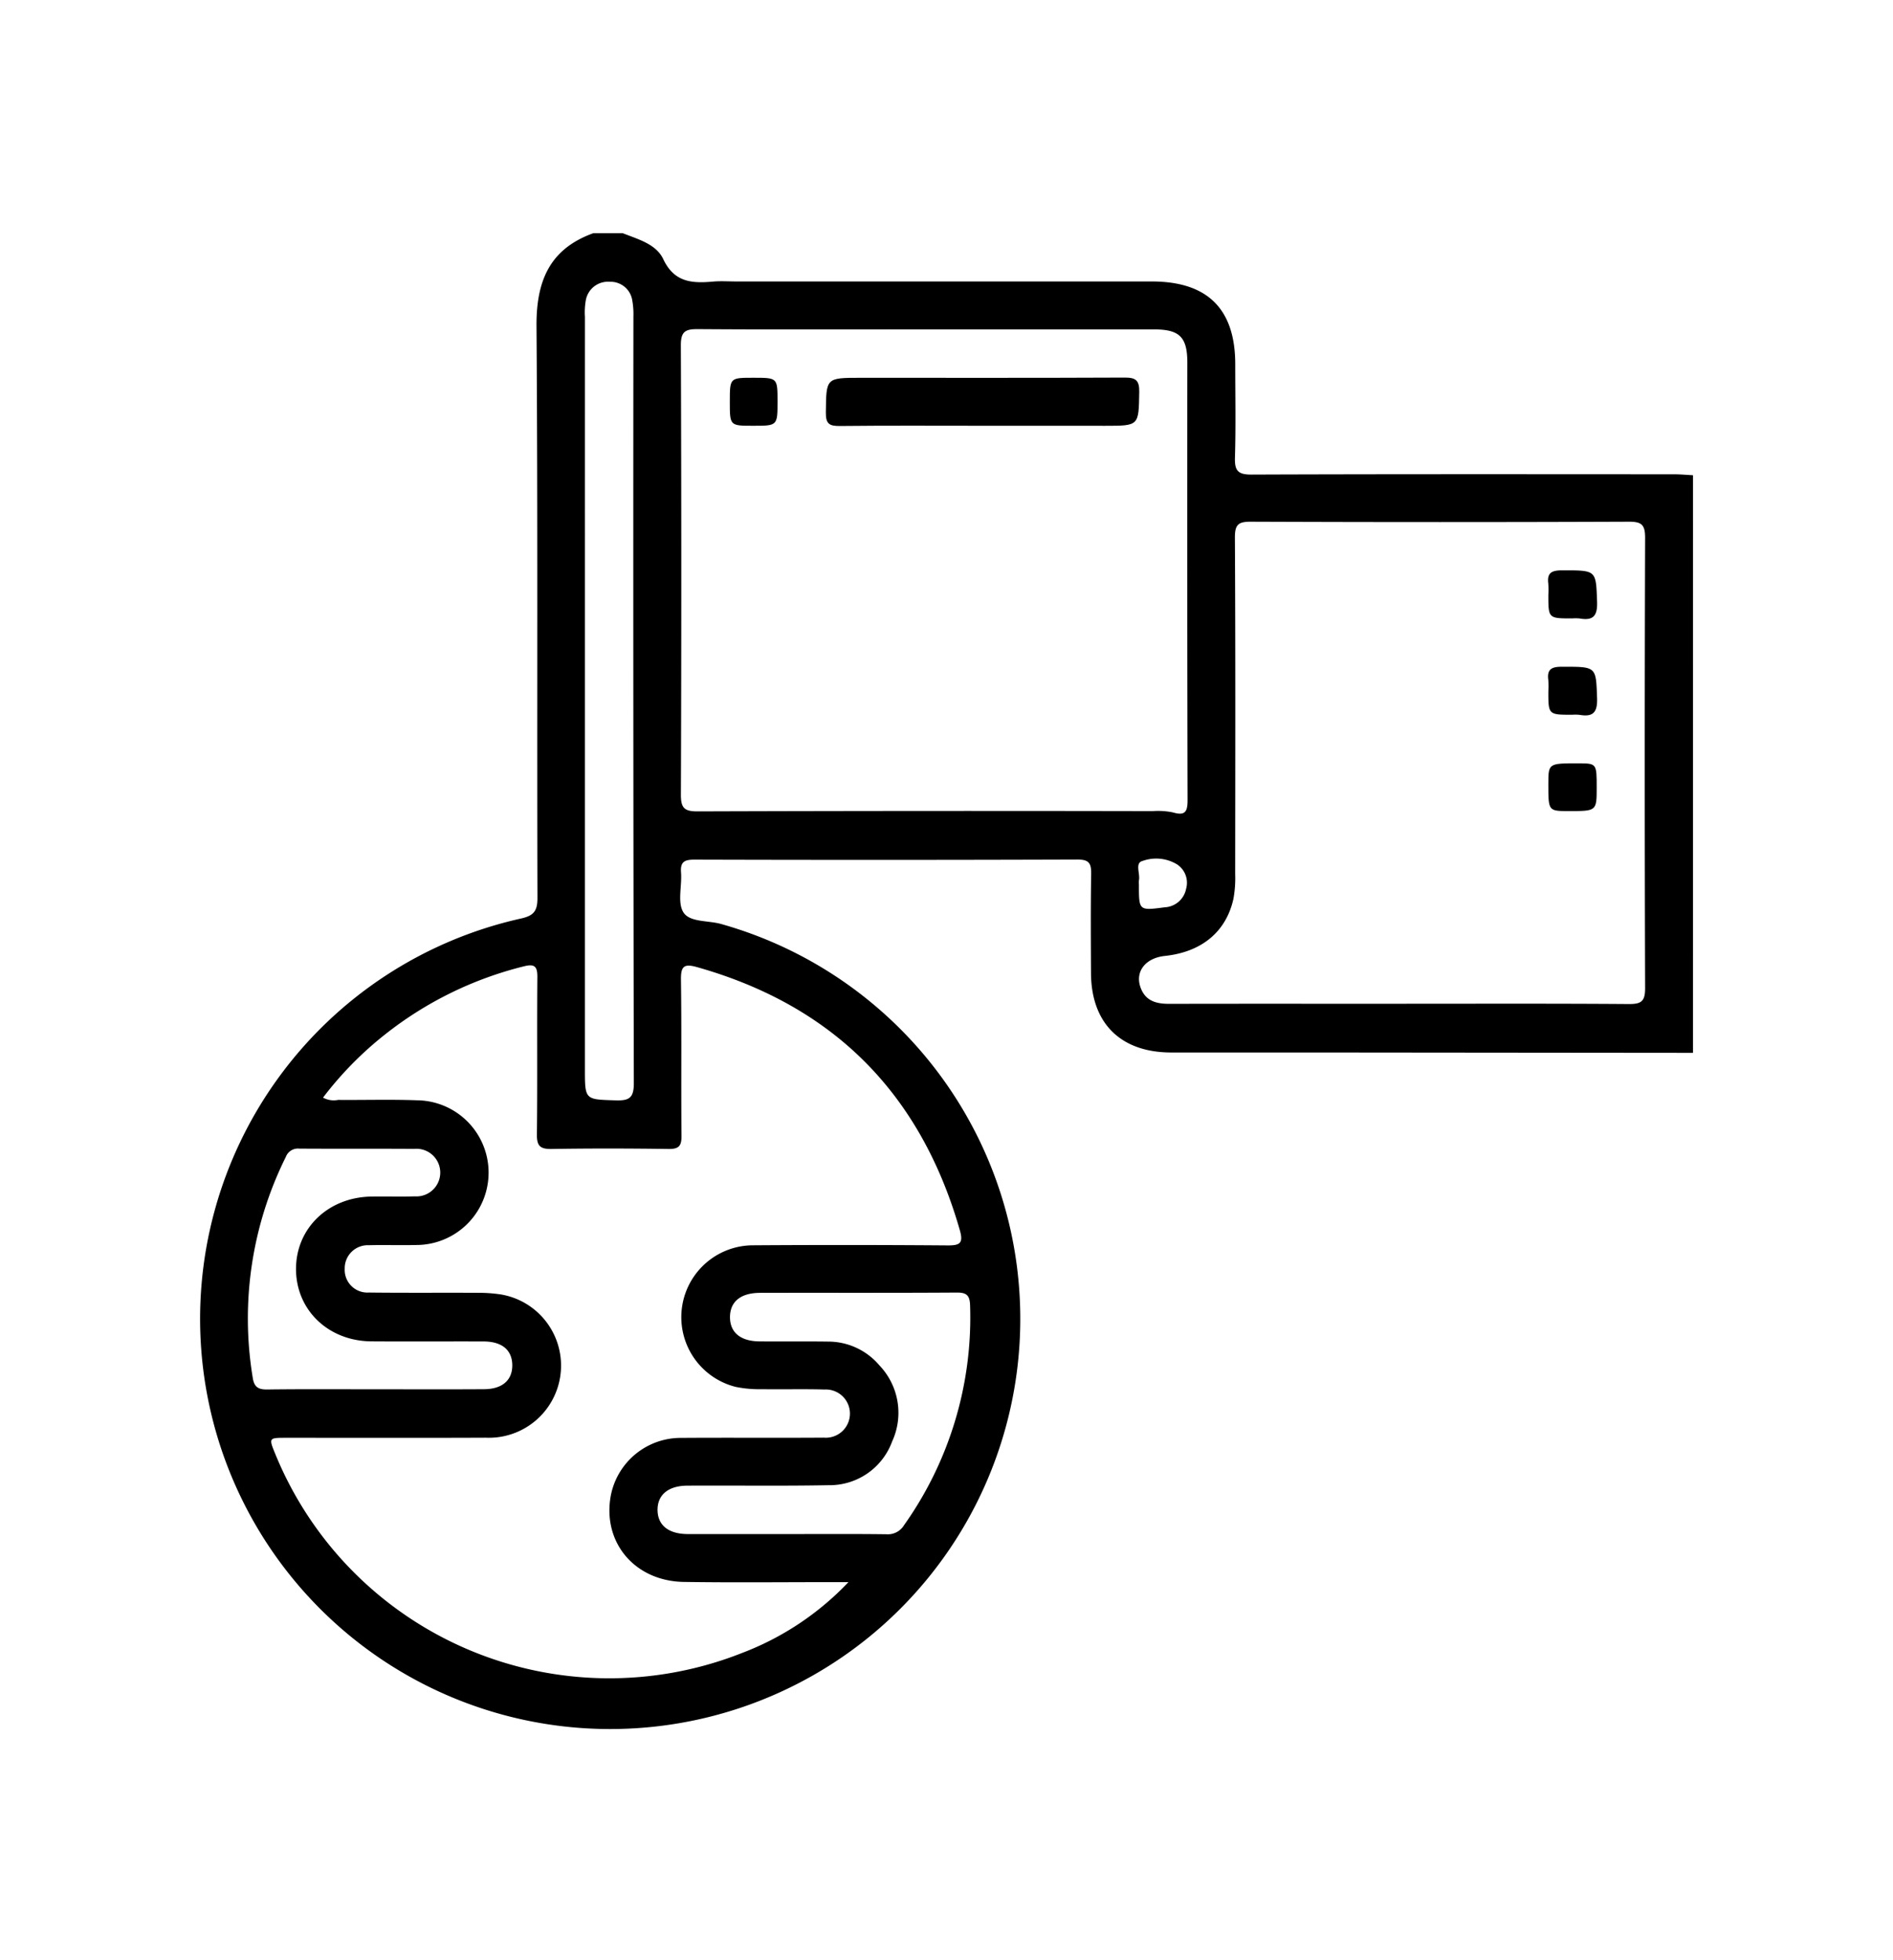 <svg id="Layer_1" data-name="Layer 1" xmlns="http://www.w3.org/2000/svg" viewBox="0 0 256 265"><path d="M228.951,142.355q-25.138-.024-50.277-.048c-6.769,0-13.539.011-20.308,0-6.827-.016-10.793-3.953-10.826-10.746-.022-4.469-.05-8.939.022-13.407.022-1.387-.259-1.939-1.823-1.934q-25.927.088-51.856.011c-1.339,0-1.895.317-1.784,1.74.142,1.825-.516,4.058.323,5.388.858,1.36,3.325,1.08,5.073,1.567a55.459,55.459,0,1,1-27.081-.723c1.716-.38,2.273-.963,2.268-2.788-.071-25.764.06-51.528-.128-77.29-.045-6.093,1.746-10.463,7.7-12.6H84.2c2.072.825,4.529,1.456,5.5,3.521,1.492,3.163,3.916,3.278,6.739,3.027,1.043-.092,2.1-.015,3.152-.015q28.082,0,56.162,0c7.552,0,11.292,3.712,11.295,11.2,0,4.2.086,8.41-.04,12.61-.053,1.771.4,2.312,2.249,2.3,19.049-.071,38.1-.046,57.147-.038.85,0,1.7.082,2.548.125ZM125.345,44.538c-10.319,0-20.639.037-30.958-.036-1.709-.012-2.32.309-2.312,2.207q.117,30.367.006,60.734c-.006,1.812.472,2.271,2.269,2.265q30.761-.1,61.523-.035a9.927,9.927,0,0,1,2.74.171c1.634.479,1.992-.062,1.989-1.653q-.068-29.579-.033-59.157c0-3.447-1.052-4.492-4.462-4.494Q140.726,44.533,125.345,44.538Zm-10.6,169.38h-2.131c-6.7,0-13.411.074-20.114-.026-6.647-.1-11.026-5.308-9.914-11.592a9.636,9.636,0,0,1,9.5-7.882c6.442-.045,12.885.013,19.326-.033a3.262,3.262,0,1,0,.086-6.508c-2.824-.085-5.653,0-8.479-.045a15.863,15.863,0,0,1-3.519-.309,9.718,9.718,0,0,1,2.2-19.145q13.214-.089,26.426.014c1.671.014,2.186-.28,1.681-2.044-5.278-18.438-17.035-30.35-35.537-35.582-1.8-.51-2.206-.1-2.18,1.735.1,7.032.005,14.067.072,21.1.013,1.4-.41,1.771-1.777,1.751-5.258-.074-10.518-.085-15.776,0-1.53.026-2.021-.376-2-1.958.082-7.1,0-14.2.061-21.3.013-1.485-.43-1.792-1.834-1.433a49.337,49.337,0,0,0-18.773,9.215,47.427,47.427,0,0,0-8.379,8.534,3.018,3.018,0,0,0,2.041.311c3.55.028,7.1-.079,10.648.049a9.783,9.783,0,1,1-.163,19.566c-2.1.055-4.208-.027-6.31.031a3.119,3.119,0,0,0-3.282,3.18,3.067,3.067,0,0,0,3.236,3.216c4.929.059,9.86.012,14.79.038a20.063,20.063,0,0,1,3.138.229A9.757,9.757,0,0,1,65.7,194.392c-9.006.041-18.012.012-27.018.014-2.355,0-2.355,0-1.421,2.269a48.8,48.8,0,0,0,63.117,26.813A38.817,38.817,0,0,0,114.742,213.918Zm74.357-78.2c10.385,0,20.769-.038,31.153.038,1.678.012,2.229-.34,2.223-2.139q-.1-30.464,0-60.927c0-1.773-.508-2.155-2.208-2.149q-25.534.1-51.068,0c-1.674-.006-2.207.319-2.2,2.127.084,15.182.052,30.365.038,45.547a15.5,15.5,0,0,1-.241,3.327c-.992,4.468-4.318,7.187-9.283,7.713-2.595.275-4.025,2.092-3.292,4.212.649,1.875,2.125,2.268,3.921,2.263C168.461,135.707,178.78,135.721,189.1,135.722ZM79.1,94.467V144.52c0,4.224,0,4.133,4.172,4.26,1.82.055,2.447-.327,2.443-2.324Q85.612,94.63,85.66,42.8a10.427,10.427,0,0,0-.15-2.152A2.967,2.967,0,0,0,82.455,38.1a3.043,3.043,0,0,0-3.247,2.578,9.422,9.422,0,0,0-.106,2.156Q79.1,68.652,79.1,94.467Zm27.127,112.954c4.535,0,9.071-.033,13.605.024a2.574,2.574,0,0,0,2.433-1.234,48.52,48.52,0,0,0,8.927-29.655c-.038-1.331-.39-1.8-1.789-1.789-8.873.06-17.746.018-26.62.039-2.626.006-4.052,1.2-4.062,3.265-.011,2.091,1.416,3.28,4.012,3.3,3.09.021,6.179-.016,9.268.025a9.075,9.075,0,0,1,6.935,3.227,9.276,9.276,0,0,1,1.709,10.286,9,9,0,0,1-8.568,5.905c-6.373.12-12.751.024-19.126.06-2.6.015-4.051,1.263-4.026,3.314s1.488,3.224,4.09,3.232C97.418,207.431,101.822,207.421,106.226,207.421ZM50.9,187.843c4.859,0,9.719.023,14.578-.01,2.466-.016,3.825-1.233,3.8-3.266s-1.39-3.18-3.876-3.189c-5.057-.016-10.113.022-15.17-.013-5.834-.039-10.192-4.236-10.2-9.764-.011-5.511,4.321-9.707,10.163-9.814,1.969-.036,3.941.031,5.909-.027a3.221,3.221,0,1,0-.076-6.422c-5.187-.036-10.375,0-15.563-.033a1.742,1.742,0,0,0-1.813,1.125,49.062,49.062,0,0,0-4.469,29.877c.184,1.212.729,1.581,1.942,1.565C41.052,187.807,45.978,187.845,50.9,187.843Zm103.121-68.218c0,3.519,0,3.507,3.5,3.05a3.088,3.088,0,0,0,2.881-2.5,2.972,2.972,0,0,0-1.194-3.283,5.453,5.453,0,0,0-4.713-.476c-1.044.264-.28,1.721-.472,2.621A2.863,2.863,0,0,0,154.024,119.625Z"/><path d="M132.71,57.568c-6.371,0-12.743-.039-19.113.031-1.4.015-1.93-.252-1.913-1.8.053-4.714-.021-4.715,4.724-4.715,11.889,0,23.777.025,35.666-.03,1.5-.007,2.019.345,1.991,1.941-.079,4.577,0,4.578-4.606,4.578Z"/><path d="M101.855,57.568c-3.16,0-3.16,0-3.159-3.249s0-3.24,3.208-3.24c3.245,0,3.245,0,3.246,3.19C105.15,57.568,105.15,57.568,101.855,57.568Z"/><path d="M212.631,83.616c-3.24,0-3.24,0-3.24-3.171a12.437,12.437,0,0,0-.01-1.569c-.178-1.4.452-1.751,1.787-1.755,4.766-.013,4.652-.055,4.813,4.21.073,1.936-.506,2.621-2.37,2.292A5.824,5.824,0,0,0,212.631,83.616Z"/><path d="M212.633,96.64c-3.242,0-3.242,0-3.242-3.169a12.421,12.421,0,0,0-.01-1.568c-.18-1.405.451-1.748,1.785-1.75,4.768-.01,4.655-.052,4.814,4.2.073,1.932-.5,2.624-2.367,2.3A5.718,5.718,0,0,0,212.633,96.64Z"/><path d="M215.929,106.466c0,3.2,0,3.2-3.756,3.2-2.783,0-2.783,0-2.782-3.631,0-2.826,0-2.826,4-2.823C215.929,103.214,215.929,103.214,215.929,106.466Z"/></svg>